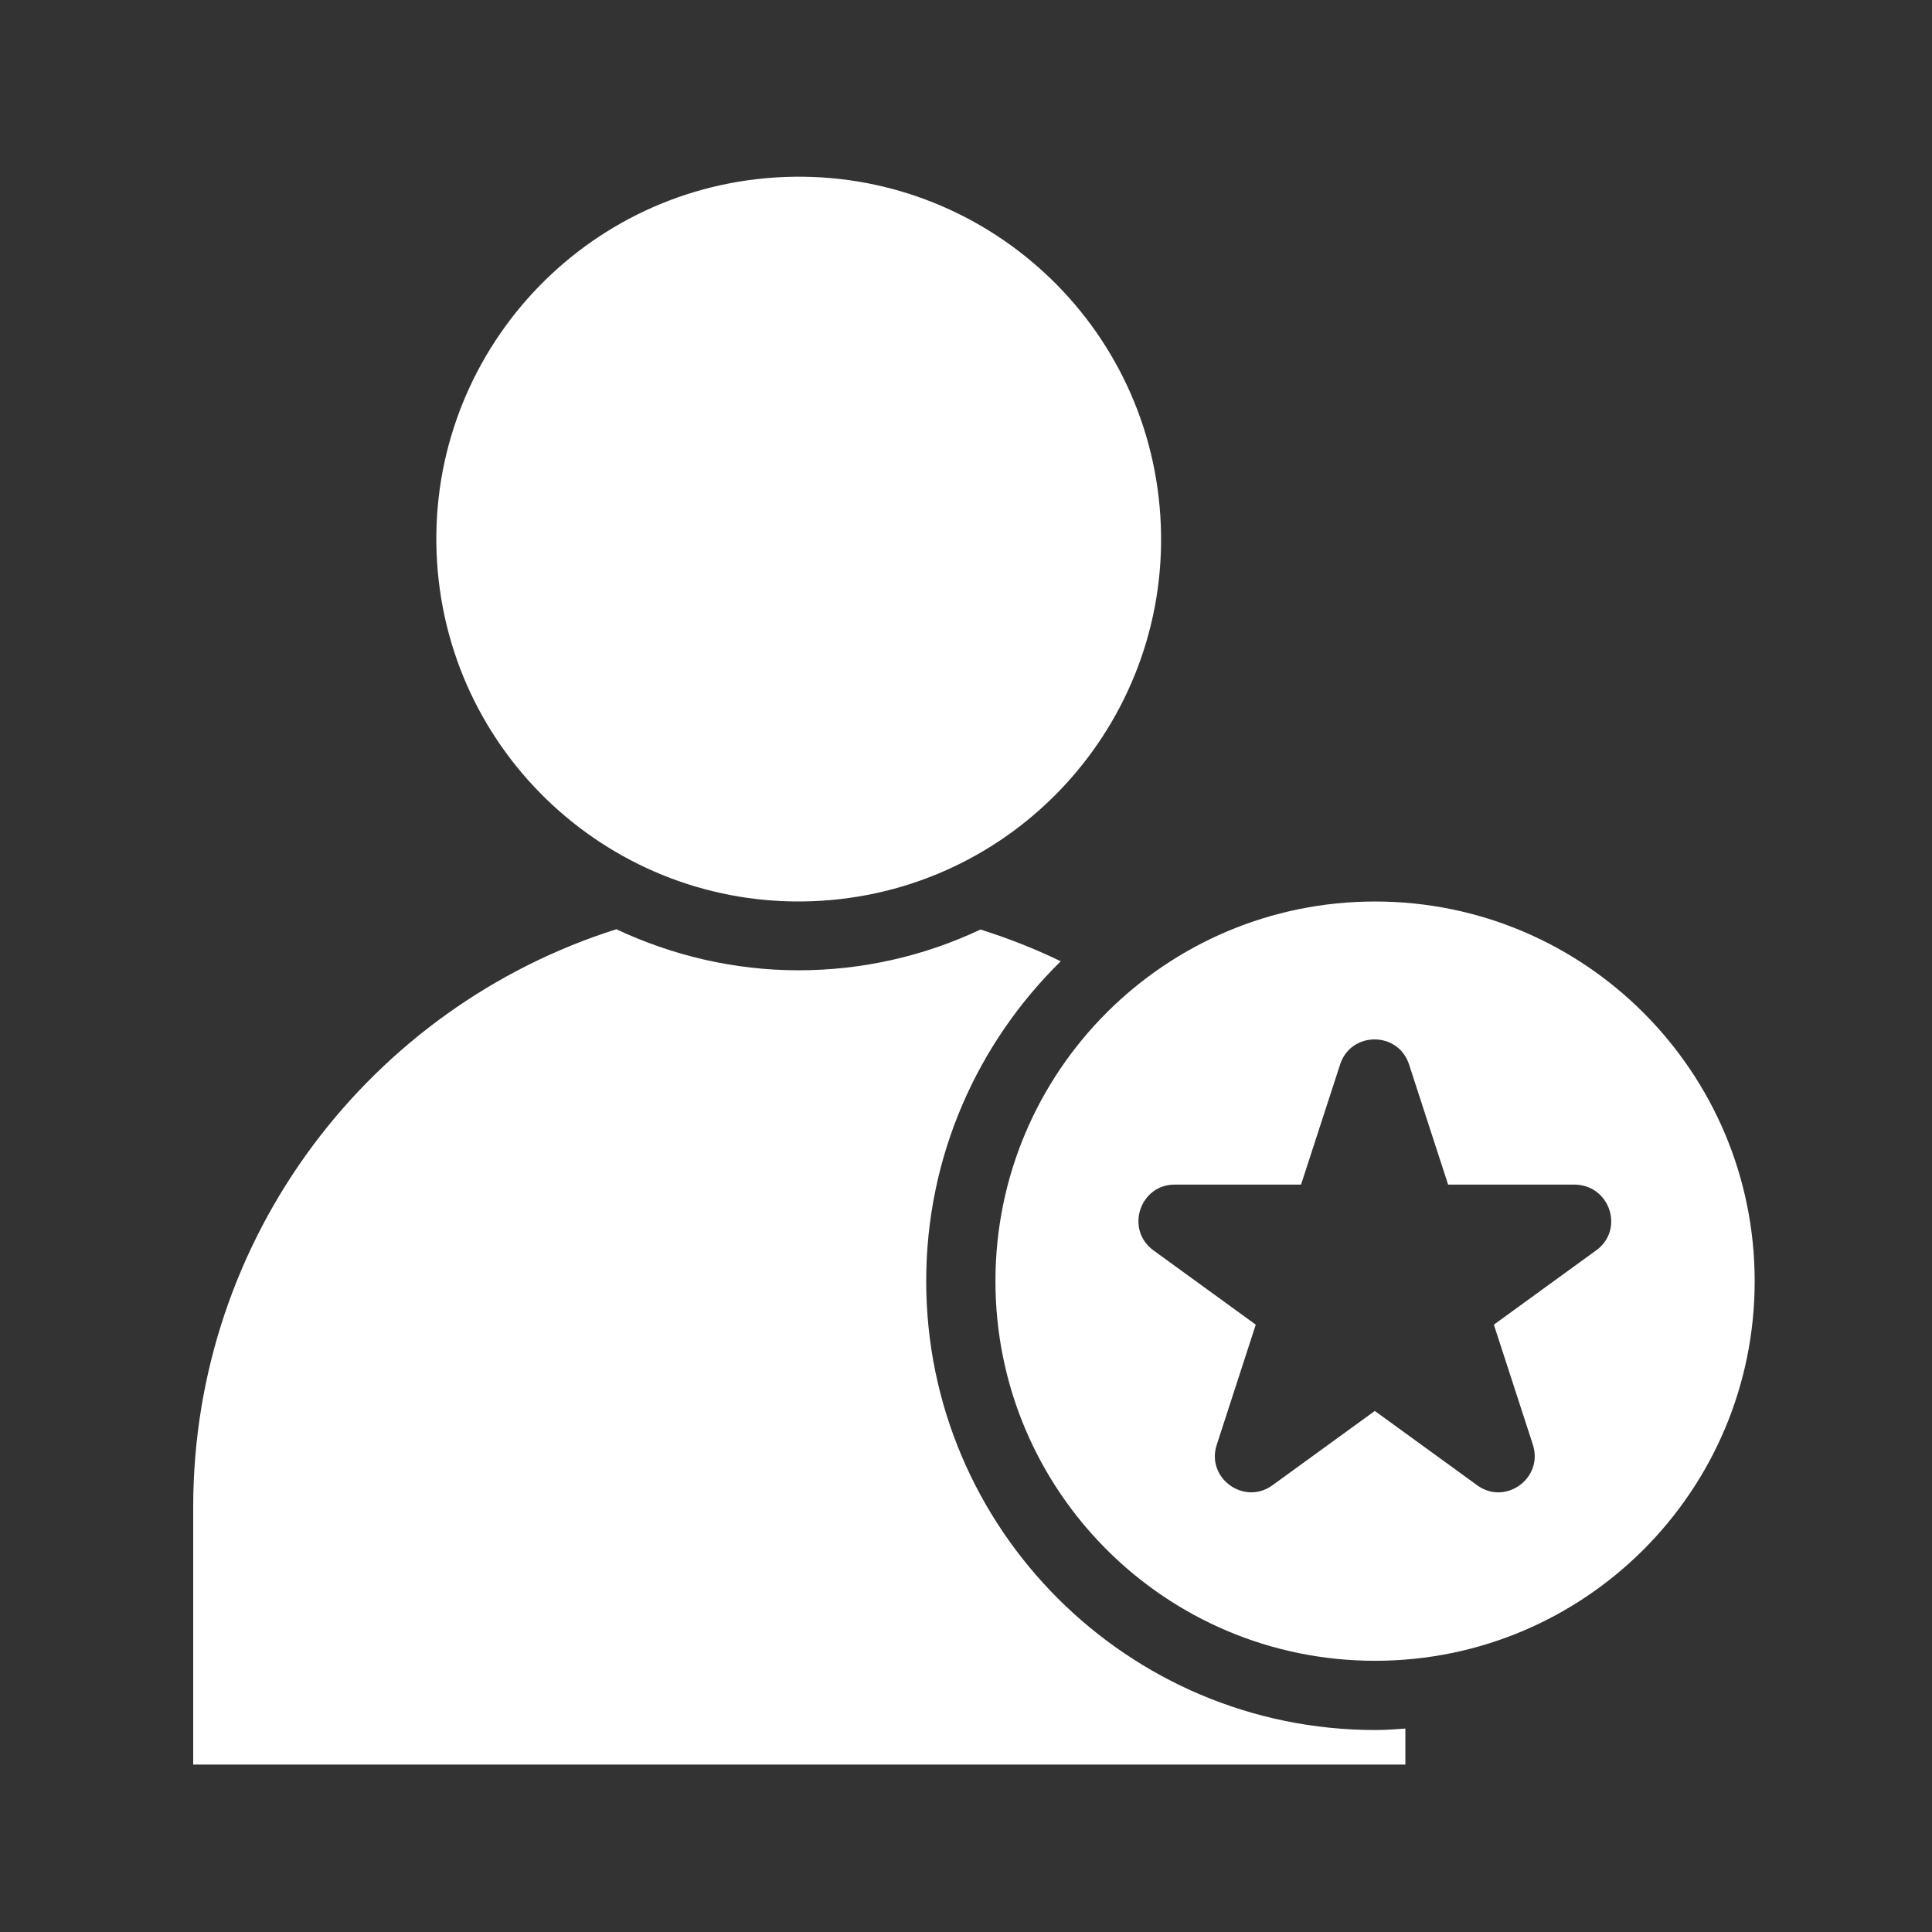 <svg width="50" height="50" viewBox="0 0 50 50" fill="none" xmlns="http://www.w3.org/2000/svg">
<rect x="0" y="0" width="50" height="50" fill="#333333" stroke="none"/>
<path d="M21.263 23.311C26.432 22.984 30.357 18.529 30.03 13.36C29.703 8.19 25.247 4.265 20.078 4.592C14.909 4.919 10.984 9.375 11.311 14.544C11.638 19.713 16.093 23.638 21.263 23.311Z" fill="white"/>
<path d="M23.97 33.156C23.97 29.913 25.303 26.988 27.452 24.878C26.786 24.554 26.093 24.282 25.375 24.056C23.903 24.751 22.297 25.111 20.669 25.111C18.98 25.111 17.388 24.722 15.951 24.049C9.602 26.056 5 31.991 5 39.007V45.667H36.371V44.735C36.112 44.754 35.853 44.773 35.594 44.773C29.18 44.773 23.97 39.563 23.97 33.156Z" fill="white"/>
<path d="M35.587 23.331C30.156 23.331 25.762 27.732 25.762 33.156C25.762 38.586 30.163 42.981 35.587 42.981C41.017 42.981 45.411 38.58 45.411 33.156C45.411 27.732 41.01 23.331 35.587 23.331ZM41.308 32.36L38.661 34.282L39.671 37.389C39.949 38.256 38.959 38.974 38.227 38.437L35.58 36.515L32.933 38.437C32.195 38.974 31.205 38.249 31.49 37.389L32.499 34.282L29.852 32.36C29.114 31.822 29.496 30.657 30.402 30.657H33.671L34.681 27.551C34.959 26.683 36.189 26.683 36.467 27.551L37.477 30.657H40.745C41.671 30.664 42.046 31.829 41.308 32.36Z" fill="white"/>
</svg>

